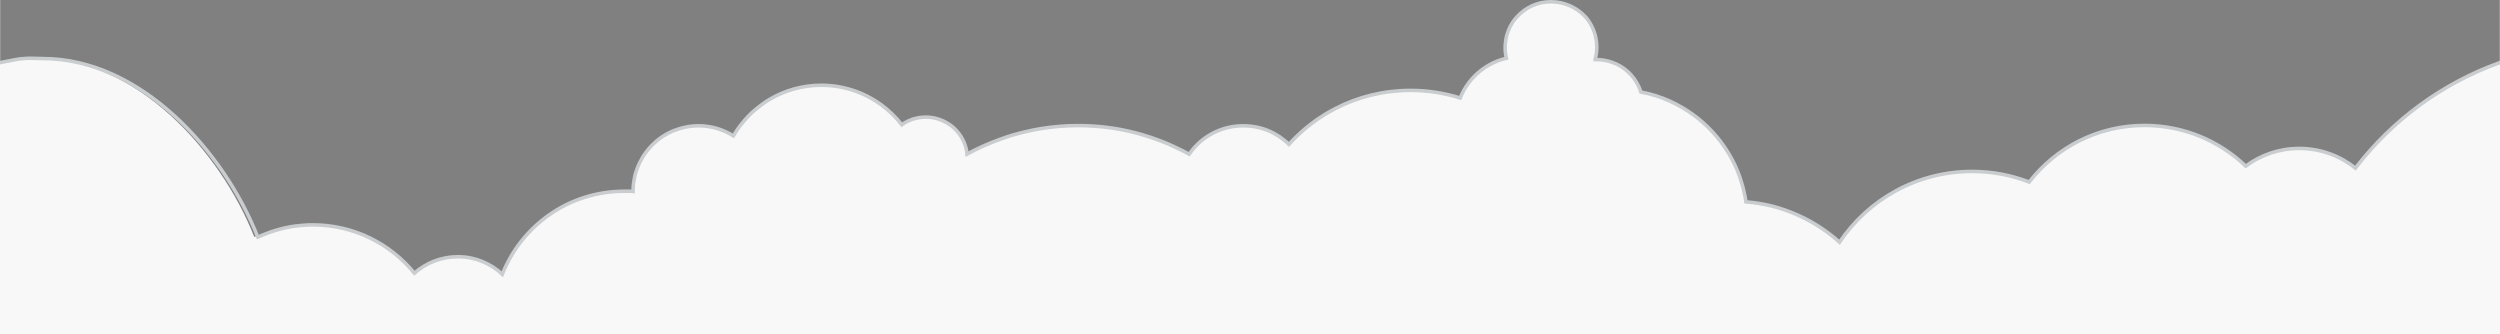 <?xml version="1.0" encoding="utf-8"?>
<!-- Generator: Adobe Illustrator 19.1.0, SVG Export Plug-In . SVG Version: 6.00 Build 0)  -->
<svg width="1413" height="189" version="1.1" id="Layer_1" xmlns="http://www.w3.org/2000/svg" xmlns:xlink="http://www.w3.org/1999/xlink" x="0px" y="0px"
	 viewBox="1198.1 935 1412.8 189" style="enable-background:new 1198.1 935 1412.8 189;" xml:space="preserve">
<rect x="1198.1" y="935" width="1412.8" height="189" fill="#808080" stroke="none"/>
<style type="text/css">
	.st0{fill:#F8F8F8;}
	.st1{fill:#414042;}
	.st2{fill:none;stroke:#C9CDCF;stroke-width:2;stroke-miterlimit:10;}
</style>
<path class="st0" d="M1341.7,1068.9c-19.1-48.5-66.4-100.9-121.7-100.9c-3.3,0-6.1-0.3-9.4-0.1c-1.2,0.1-2.4,0.2-3.6,0.3
	c-2.9,0.4-7.3,1.5-10.1,2l-0.6,153.8l1415.8,0l0.1-153.9c-32.5,11.7-62,32.9-82.7,59.8c-8.7-6.9-19.7-11.1-31.7-11.1
	c-11.4,0-21.9,3.7-30.3,10c-14.8-14.2-35-23-57.3-23c-26.5,0-50.2,12.5-65.3,32c-10-3.9-20.9-6-32.3-6c-31.2,0-58.8,15.9-75.1,40
	c-8-7.2-17.3-13-27.6-17c-2.3-0.9-4.6-1.7-6.9-2.4c-1.2-0.3-2.4-0.7-3.6-1c-2.4-0.6-4.8-1.1-7.3-1.5s-5-0.7-7.5-0.9
	c-0.3-2-0.6-3.9-1.1-5.8c-0.6-2.9-1.5-5.6-2.4-8.4c-6.8-19-21.1-34.4-39.4-42.7c-5.2-2.4-10.8-4.1-16.5-5.2c-0.6-2-1.5-3.9-2.5-5.6
	c-3.5-5.8-9.1-10.1-15.8-11.8c-0.4-0.1-0.8-0.2-1.2-0.3c-1.7-0.4-3.5-0.6-5.4-0.6c-0.3,0-0.6,0-1,0l0,0l0,0c0-0.1,0.1-0.2,0.1-0.3
	c0.6-2.1,0.9-4.4,0.9-6.7c0-2.2-0.3-4.4-0.8-6.5c-0.3-1.2-0.7-2.5-1.2-3.6c-0.5-1.2-1.1-2.3-1.7-3.4c-0.4-0.7-0.9-1.4-1.4-2.1
	c-0.5-0.7-1-1.3-1.6-1.9c-4.8-4.9-11.6-8.2-19.3-8.2c-7.7,0-14.5,3.3-19.2,8.5c-0.6,0.6-1.1,1.3-1.6,1.9c-0.5,0.6-1,1.4-1.4,2.1
	c-0.7,1.1-1.2,2.2-1.7,3.4s-0.9,2.4-1.2,3.6c-0.5,2.1-0.8,4.3-0.8,6.5c0,1.5,0.1,3,0.4,4.5c0.1,0.5,0.2,1,0.3,1.4l0,0l0,0
	c-3.7,0.9-7.2,2.3-10.4,4.2c-1.3,0.8-2.5,1.6-3.7,2.5c-5.3,4-9.5,9.5-12,15.8c-8.9-2.8-18.3-4.3-28.1-4.3
	c-15.3,0-29.8,3.7-42.5,10.3c-1.4,0.7-2.8,1.5-4.2,2.3c-0.7,0.4-1.4,0.8-2,1.2c-1.3,0.8-2.7,1.7-4,2.6c-2,1.4-3.8,2.8-5.7,4.3
	c-0.6,0.5-1.2,1-1.8,1.5c-3,2.6-5.8,5.3-8.5,8.3c-0.8-0.8-1.7-1.6-2.6-2.3s-1.8-1.4-2.8-2.1c-1-0.6-2-1.2-3-1.8
	c-5.2-2.8-11.1-4.3-17.4-4.3c-5.6,0-10.8,1.2-15.6,3.4c-6.1,2.8-11.3,7.2-15,12.7c-1.2-0.6-2.3-1.3-3.5-1.9c-3.6-1.8-7.2-3.5-11-5
	c-5-2-10.1-3.7-15.4-5.1c-10.5-2.8-21.6-4.2-33-4.2c-7.1,0-14.1,0.6-20.8,1.7c-2.7,0.4-5.4,1-8.1,1.6c-5.3,1.2-10.5,2.7-15.5,4.6
	c-6.3,2.3-12.4,5-18.2,8.2c-0.6-5.9-3.4-11.1-7.6-14.9c-1-0.9-2.2-1.8-3.4-2.5c-3.6-2.2-7.8-3.5-12.4-3.5c-1.3,0-2.5,0.1-3.7,0.3
	s-2.4,0.5-3.5,0.8c-1.7,0.6-3.3,1.3-4.8,2.2c-0.5,0.3-1,0.6-1.5,1c-3.3-4.2-7.2-8-11.5-11.2c-3.5-2.5-7.2-4.7-11.2-6.4
	c-1-0.4-2-0.8-3-1.2c-3.1-1.1-6.3-2-9.6-2.6c-3.3-0.6-6.7-0.9-10.2-0.9c-10.6,0-20.6,2.9-29.1,7.9c-1.1,0.6-2.1,1.3-3.1,2
	c-1.5,1-3,2.2-4.4,3.3c-0.9,0.8-1.9,1.6-2.8,2.4c-1.3,1.3-2.6,2.6-3.8,4c-1.3,1.5-2.6,3.1-3.8,4.8c-0.5,0.7-0.9,1.4-1.4,2.1
	c-0.5,0.7-0.9,1.4-1.3,2.1l0,0l0,0c-2.9-1.8-6-3.2-9.3-4.2c-1.7-0.5-3.4-0.9-5.1-1.1c-1.7-0.3-3.5-0.4-5.3-0.4
	c-3.8,0-7.5,0.6-11,1.7c-1.2,0.4-2.3,0.8-3.4,1.2c-2.8,1.2-5.4,2.7-7.7,4.4c-0.9,0.7-1.9,1.5-2.7,2.3c-0.4,0.4-0.9,0.8-1.3,1.2
	c-1.3,1.3-2.4,2.6-3.5,4c-0.7,0.9-1.4,1.9-2,3c-0.6,1.1-1.2,2.1-1.7,3.1c-0.8,1.6-1.4,3.3-2,5c-0.4,1.2-0.7,2.3-0.9,3.5
	c-0.2,1.2-0.4,2.4-0.6,3.7c-0.1,1.2-0.2,2.5-0.2,3.8c0,0.1,0,0.1,0,0.2l0,0l0,0c-0.8-0.1-1.7-0.1-2.5-0.1s-1.7,0-2.5,0
	c-31.3,0-58.1,19.4-69,46.9c-6.6-6.1-15.4-9.9-25.1-9.9c-9.4,0-18,3.5-24.6,9.3c-13.6-16.7-34.3-27.3-57.5-27.3
	c-2.1,0-4.1,0.1-6.2,0.3c-1.4,0.1-2.7,0.3-4,0.4c-1.3,0.2-2.7,0.4-4,0.7c-1.3,0.3-2.6,0.5-3.9,0.9c-1.9,0.5-3.8,1-5.7,1.7
	c-1.2,0.4-2.5,0.9-3.7,1.4C1344.1,1067.9,1342.9,1068.4,1341.7,1068.9c-0.1-0.2-0.2-0.4-0.2-0.6"/>
<g>
	<g>
		<path class="st1" d="M2107.2,969.8c-0.4-0.1-0.8-0.2-1.2-0.3C2106.4,969.7,2106.8,969.7,2107.2,969.8z"/>
		<path class="st1" d="M2099.7,969c0.3,0,0.6,0,1,0C2100.3,969,2100,969,2099.7,969L2099.7,969z"/>
		<path class="st1" d="M2210.2,1055.1c-2.3-0.9-4.6-1.7-6.9-2.4C2205.6,1053.4,2207.9,1054.2,2210.2,1055.1z"/>
		<path class="st1" d="M2099.8,968.7c0.6-2.1,0.9-4.4,0.9-6.7C2100.6,964.3,2100.3,966.6,2099.8,968.7z"/>
		<path class="st1" d="M2199.7,1051.7c-2.4-0.6-4.8-1.1-7.3-1.5C2194.8,1050.6,2197.3,1051.1,2199.7,1051.7z"/>
		<path class="st1" d="M1681.9,986.5c-3.1-1.1-6.3-2-9.6-2.6C1675.6,984.5,1678.8,985.4,1681.9,986.5z"/>
		<path class="st1" d="M1696.1,994.1c-3.5-2.5-7.2-4.7-11.2-6.4C1688.9,989.4,1692.7,991.6,1696.1,994.1z"/>
		<path class="st1" d="M1713.9,1002.1c-1.7,0.6-3.3,1.3-4.8,2.2C1710.6,1003.4,1712.2,1002.7,1713.9,1002.1z"/>
		<path class="st1" d="M1615.1,1007.5c-0.5,0.7-0.9,1.4-1.4,2.1C1614.1,1008.9,1614.6,1008.2,1615.1,1007.5z"/>
		<path class="st1" d="M1612.4,1011.7L1612.4,1011.7c-2.9-1.8-6-3.2-9.3-4.2C1606.4,1008.5,1609.5,1009.9,1612.4,1011.7z"/>
		<path class="st1" d="M1603.1,1007.5c-1.7-0.5-3.4-0.9-5.1-1.1C1599.7,1006.6,1601.4,1007,1603.1,1007.5z"/>
		<path class="st1" d="M1778.2,1009.2c-5.3,1.2-10.5,2.7-15.5,4.6C1767.7,1011.9,1772.9,1010.4,1778.2,1009.2z"/>
		<path class="st1" d="M1855.6,1015.3c-5-2-10.1-3.7-15.4-5.1C1845.4,1011.6,1850.6,1013.3,1855.6,1015.3z"/>
		<path class="st1" d="M1786.3,1007.7c-2.7,0.4-5.4,1-8.1,1.6C1780.9,1008.6,1783.6,1008.1,1786.3,1007.7z"/>
		<path class="st1" d="M1555.6,1043.2L1555.6,1043.2c-0.8-0.1-1.7-0.1-2.5-0.1C1554,1043.1,1554.8,1043.1,1555.6,1043.2z"/>
		<path class="st1" d="M1717.4,1001.3c-1.2,0.2-2.4,0.5-3.5,0.8C1715.1,1001.8,1716.2,1001.5,1717.4,1001.3z"/>
		<path class="st1" d="M1736.9,1007.1c-1-0.9-2.2-1.8-3.4-2.5C1734.7,1005.3,1735.9,1006.1,1736.9,1007.1z"/>
		<path class="st1" d="M1736.9,1007.1c4.2,3.8,7,9,7.6,14.9c5.8-3.2,11.9-5.9,18.2-8.2c-6.3,2.3-12.4,5-18.2,8.2
			C1743.9,1016.1,1741.1,1010.8,1736.9,1007.1z"/>
		<path class="st1" d="M1870.1,1022.1c-1.2-0.6-2.3-1.3-3.5-1.9C1867.7,1020.9,1868.9,1021.5,1870.1,1022.1c3.7-5.5,8.9-9.9,15-12.7
			C1879,1012.2,1873.8,1016.7,1870.1,1022.1z"/>
		<path class="st1" d="M2123,981.7c1,1.8,1.9,3.6,2.5,5.6c5.8,1.1,11.3,2.9,16.5,5.2c-5.2-2.4-10.8-4.1-16.5-5.2
			C2124.9,985.3,2124,983.4,2123,981.7z"/>
		<path class="st1" d="M1926.5,1016.5c-0.8-0.8-1.7-1.6-2.6-2.3C1924.8,1014.9,1925.6,1015.7,1926.5,1016.5c2.6-2.9,5.5-5.7,8.5-8.3
			C1931.9,1010.8,1929.1,1013.6,1926.5,1016.5z"/>
		<path class="st1" d="M1350.9,1065.9c-1.2,0.4-2.5,0.9-3.7,1.4C1348.4,1066.8,1349.7,1066.3,1350.9,1065.9z"/>
		<path class="st1" d="M1368.5,1062.3c-1.4,0.1-2.7,0.3-4,0.4C1365.8,1062.5,1367.1,1062.4,1368.5,1062.3z"/>
		<path class="st1" d="M1360.5,1063.4c-1.3,0.3-2.6,0.5-3.9,0.9C1357.9,1063.9,1359.2,1063.6,1360.5,1063.4z"/>
		<path class="st1" d="M1921,1012.1c-1-0.6-2-1.2-3-1.8C1919.1,1010.9,1920.1,1011.5,1921,1012.1z"/>
		<path class="st1" d="M2052.4,948.5c-0.7,1.1-1.2,2.2-1.7,3.4C2051.2,950.7,2051.7,949.6,2052.4,948.5z"/>
		<path class="st1" d="M2055.4,944.5c-0.6,0.6-1.1,1.3-1.6,1.9C2054.3,945.8,2054.8,945.1,2055.4,944.5z"/>
		<path class="st1" d="M2050.7,951.9c-0.5,1.2-0.9,2.4-1.2,3.6C2049.8,954.3,2050.2,953,2050.7,951.9z"/>
		<path class="st1" d="M2049.3,967.9c-0.1-0.5-0.2-1-0.3-1.4C2049.1,967,2049.2,967.5,2049.3,967.9L2049.3,967.9z"/>
		<path class="st1" d="M2098.6,951.9c-0.5-1.2-1.1-2.3-1.7-3.4C2097.5,949.6,2098.1,950.7,2098.6,951.9z"/>
		<path class="st1" d="M2095.5,946.4c-0.5-0.7-1-1.3-1.6-1.9C2094.4,945.1,2095,945.8,2095.5,946.4z"/>
		<path class="st1" d="M1952.6,996.3c-1.4,0.7-2.8,1.5-4.2,2.3C1949.8,997.8,1951.2,997.1,1952.6,996.3z"/>
		<path class="st1" d="M1946.4,999.9c-1.3,0.8-2.7,1.7-4,2.6C1943.7,1001.6,1945.1,1000.7,1946.4,999.9z"/>
		<path class="st1" d="M1942.4,1002.5c-2,1.4-3.8,2.8-5.7,4.3C1938.6,1005.2,1940.5,1003.8,1942.4,1002.5z"/>
		<path class="st1" d="M2099.8,955.5c-0.3-1.2-0.7-2.5-1.2-3.6C2099.1,953,2099.5,954.3,2099.8,955.5z"/>
		<path class="st1" d="M1559.3,1027c-0.8,1.6-1.4,3.3-2,5C1557.8,1030.3,1558.5,1028.6,1559.3,1027z"/>
		<path class="st1" d="M1566.5,1016.8c-1.3,1.3-2.4,2.6-3.5,4C1564.1,1019.4,1565.2,1018.1,1566.5,1016.8z"/>
		<path class="st1" d="M1581.6,1007.7c-1.2,0.4-2.3,0.8-3.4,1.2C1579.3,1008.4,1580.5,1008,1581.6,1007.7z"/>
		<path class="st1" d="M1556.4,1035.5c-0.2,1.2-0.4,2.4-0.6,3.7C1556,1038,1556.1,1036.7,1556.4,1035.5z"/>
		<path class="st1" d="M1570.5,1013.4c-0.9,0.7-1.9,1.5-2.7,2.3C1568.6,1014.8,1569.5,1014.1,1570.5,1013.4z"/>
		<path class="st1" d="M1563,1020.9c-0.7,0.9-1.4,1.9-2,3C1561.6,1022.8,1562.3,1021.8,1563,1020.9z"/>
		<path class="st1" d="M2106,969.6c-1.7-0.4-3.5-0.6-5.4-0.6C2102.5,969,2104.3,969.2,2106,969.6z"/>
		<path class="st1" d="M2183.8,1043.5c-0.6-2.9-1.5-5.6-2.4-8.4C2182.3,1037.9,2183.1,1040.7,2183.8,1043.5z"/>
		<path class="st1" d="M2107.2,969.8c6.7,1.7,12.3,6.1,15.8,11.8C2119.5,975.9,2113.9,971.6,2107.2,969.8z"/>
		<path class="st1" d="M2049.3,967.9L2049.3,967.9c-3.7,0.9-7.2,2.3-10.4,4.2C2042.1,970.2,2045.6,968.8,2049.3,967.9z"/>
		<path class="st1" d="M1555.6,1043.2c0-0.1,0-0.1,0-0.2C1555.6,1043.1,1555.6,1043.1,1555.6,1043.2L1555.6,1043.2z"/>
		<path class="st1" d="M2099.7,969L2099.7,969c0-0.1,0.1-0.2,0.1-0.3C2099.7,968.8,2099.7,968.9,2099.7,969z"/>
		<path class="st1" d="M2142,992.5c18.3,8.2,32.6,23.6,39.4,42.7C2174.6,1016.1,2160.3,1000.7,2142,992.5z"/>
		<path class="st1" d="M2038.9,972.1c-1.3,0.8-2.5,1.6-3.7,2.5C2036.4,973.7,2037.6,972.9,2038.9,972.1z"/>
		<path class="st1" d="M1625.4,996.2c-0.9,0.8-1.9,1.6-2.8,2.4C1623.6,997.8,1624.5,997,1625.4,996.2z"/>
		<path class="st1" d="M1618.8,1002.7c-1.3,1.5-2.6,3.1-3.8,4.8C1616.2,1005.8,1617.5,1004.2,1618.8,1002.7z"/>
		<path class="st1" d="M1633,990.9c-1.1,0.6-2.1,1.3-3.1,2C1630.9,992.2,1631.9,991.5,1633,990.9z"/>
		<path class="st1" d="M1612.4,1011.7c0.4-0.7,0.9-1.4,1.3-2.1C1613.2,1010.3,1612.8,1011,1612.4,1011.7L1612.4,1011.7z"/>
	</g>
	<path class="st2" d="M2612.7,969.8l-2.1,0.7c-32.5,11.7-60.7,32.6-81.3,59.5c-8.7-6.9-19.7-11.1-31.7-11.1
		c-11.4,0-21.9,3.7-30.3,10c-14.8-14.2-35-23-57.2-23c-26.5,0-50.1,12.5-65.2,32c-10-3.9-20.9-6-32.3-6c-31.2,0-58.7,15.9-74.9,40
		c-8-7.2-17.3-13-27.6-17c-2.3-0.9-4.6-1.7-6.9-2.4c-1.2-0.3-2.4-0.7-3.6-1c-2.4-0.6-4.8-1.1-7.3-1.5s-5-0.7-7.5-0.9
		c-0.3-2-0.6-3.9-1.1-5.8c-0.6-2.9-1.5-5.6-2.4-8.4c-6.8-19-21.1-34.4-39.4-42.7c-5.2-2.4-10.8-4.1-16.5-5.2c-0.6-2-1.5-3.9-2.5-5.6
		c-3.5-5.8-9.1-10.1-15.8-11.8c-0.4-0.1-0.8-0.2-1.2-0.3c-1.7-0.4-3.5-0.6-5.4-0.6c-0.3,0-0.6,0-1,0l0,0l0,0c0-0.1,0.1-0.2,0.1-0.3
		c0.6-2.1,0.9-4.4,0.9-6.7c0-2.2-0.3-4.4-0.8-6.5c-0.3-1.2-0.7-2.5-1.2-3.6c-0.5-1.2-1.1-2.3-1.7-3.4c-0.4-0.7-0.9-1.4-1.4-2.1
		c-0.5-0.7-1-1.3-1.6-1.9c-4.7-4.9-11.5-8.2-19.2-8.2s-14.5,3.3-19.2,8.5c-0.6,0.6-1.1,1.3-1.6,1.9c-0.5,0.6-1,1.4-1.4,2.1
		c-0.7,1.1-1.2,2.2-1.7,3.4s-0.9,2.4-1.2,3.6c-0.5,2.1-0.8,4.3-0.8,6.5c0,1.5,0.1,3,0.4,4.5c0.1,0.5,0.2,1,0.3,1.4l0,0l0,0
		c-3.7,0.9-7.2,2.3-10.4,4.2c-1.3,0.8-2.5,1.6-3.7,2.5c-5.3,4-9.5,9.5-12,15.8c-8.9-2.8-18.3-4.3-28.1-4.3
		c-15.3,0-29.8,3.7-42.5,10.3c-1.4,0.7-2.8,1.5-4.2,2.3c-0.7,0.4-1.4,0.8-2,1.2c-1.3,0.8-2.7,1.7-4,2.6c-2,1.4-3.8,2.8-5.7,4.3
		c-0.6,0.5-1.2,1-1.8,1.5c-3,2.6-5.8,5.3-8.5,8.3c-0.8-0.8-1.7-1.6-2.6-2.3s-1.8-1.4-2.8-2.1c-1-0.6-2-1.2-3-1.8
		c-5.2-2.8-11.1-4.3-17.4-4.3c-5.6,0-10.8,1.2-15.6,3.4c-6.1,2.8-11.3,7.2-15,12.7c-1.2-0.6-2.3-1.3-3.5-1.9c-3.6-1.8-7.2-3.5-11-5
		c-5-2-10.1-3.7-15.4-5.1c-10.5-2.8-21.6-4.2-33-4.2c-7.1,0-14.1,0.6-20.8,1.7c-2.7,0.4-5.4,1-8.1,1.6c-5.3,1.2-10.5,2.7-15.5,4.6
		c-6.3,2.3-12.4,5-18.2,8.2c-0.6-5.9-3.4-11.1-7.6-14.9c-1-0.9-2.2-1.8-3.4-2.5c-3.6-2.2-7.8-3.5-12.4-3.5c-1.3,0-2.5,0.1-3.7,0.3
		s-2.4,0.5-3.5,0.8c-1.7,0.6-3.3,1.3-4.8,2.2c-0.5,0.3-1,0.6-1.5,1c-3.3-4.2-7.2-8-11.5-11.2c-3.5-2.5-7.2-4.7-11.2-6.4
		c-1-0.4-2-0.8-3-1.2c-3.1-1.1-6.3-2-9.6-2.6c-3.3-0.6-6.7-0.9-10.2-0.9c-10.6,0-20.6,2.9-29.1,7.9c-1.1,0.6-2.1,1.3-3.1,2
		c-1.5,1-3,2.2-4.4,3.3c-0.9,0.8-1.9,1.6-2.8,2.4c-1.3,1.3-2.6,2.6-3.8,4c-1.3,1.5-2.6,3.1-3.8,4.8c-0.5,0.7-0.9,1.4-1.4,2.1
		c-0.5,0.7-0.9,1.4-1.3,2.1l0,0l0,0c-2.9-1.8-6-3.2-9.3-4.2c-1.7-0.5-3.4-0.9-5.1-1.1c-1.7-0.3-3.5-0.4-5.3-0.4
		c-3.8,0-7.5,0.6-11,1.7c-1.2,0.4-2.3,0.8-3.4,1.2c-2.8,1.2-5.4,2.7-7.7,4.4c-0.9,0.7-1.9,1.5-2.7,2.3c-0.4,0.4-0.9,0.8-1.3,1.2
		c-1.3,1.3-2.4,2.6-3.5,4c-0.7,0.9-1.4,1.9-2,3c-0.6,1.1-1.2,2.1-1.7,3.1c-0.8,1.6-1.4,3.3-2,5c-0.4,1.2-0.7,2.3-0.9,3.5
		c-0.2,1.2-0.4,2.4-0.6,3.7c-0.1,1.2-0.2,2.5-0.2,3.8c0,0.1,0,0.1,0,0.2l0,0l0,0c-0.8-0.1-1.7-0.1-2.5-0.1s-1.7,0-2.5,0
		c-31.3,0-58,19.4-68.9,46.9c-6.6-6.1-15.4-9.9-25.1-9.9c-9.4,0-18,3.5-24.6,9.3c-13.6-16.7-34.3-27.3-57.4-27.3
		c-2.1,0-4.1,0.1-6.2,0.3c-1.4,0.1-2.7,0.3-4,0.4c-1.3,0.2-2.7,0.4-4,0.7c-1.3,0.3-2.6,0.5-3.9,0.9c-1.9,0.5-3.8,1-5.7,1.7
		c-1.2,0.4-2.5,0.9-3.7,1.4c-1.2,0.5-2.4,1-3.6,1.5c-0.1-0.2-0.2-0.4-0.2-0.6"/>
	<path class="st2" d="M1343.7,1069c-19.1-48.5-66.3-100.9-121.5-100.9c-3.3,0-6.1-0.3-9.4-0.1c-1.2,0.1-2.4,0.2-3.6,0.3
		c-2.9,0.4-9.9,1.9-12.7,2.4"/>
</g>
</svg>
